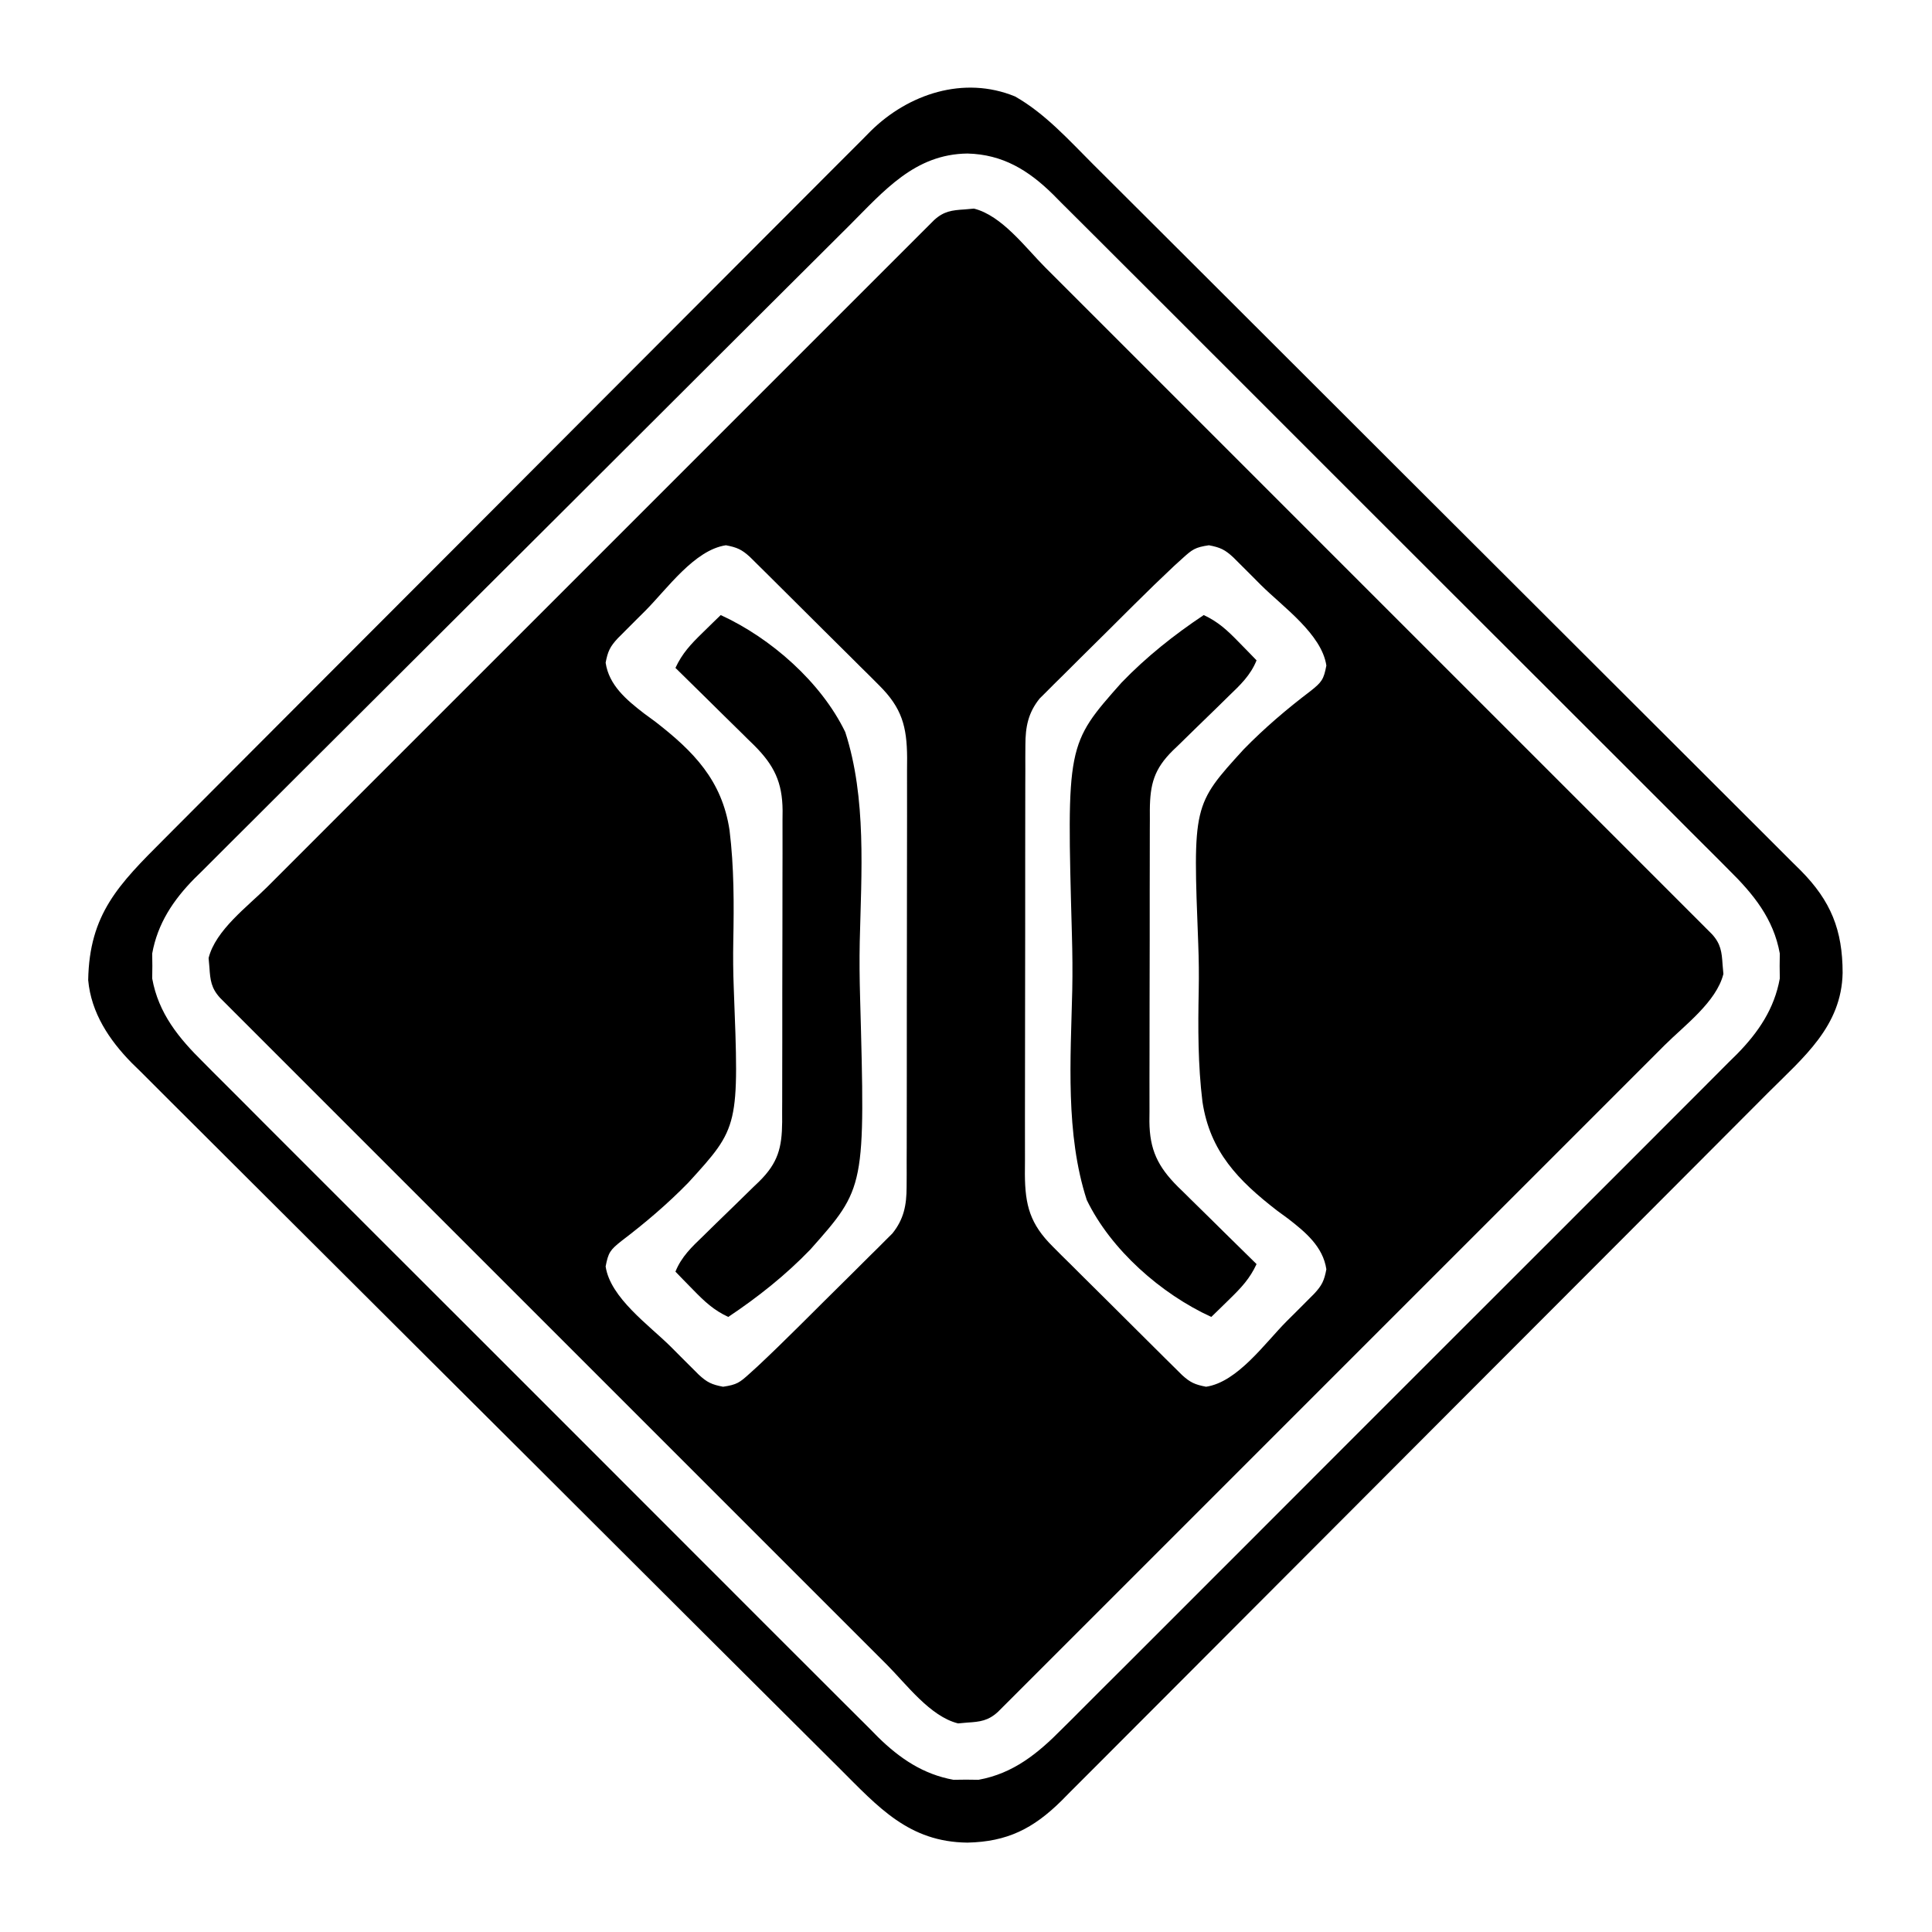 <?xml version="1.0" encoding="UTF-8"?>
<svg version="1.1" xmlns="http://www.w3.org/2000/svg" width="512" height="512">
<path d="M0 0 C1.226 -0.108 1.226 -0.108 2.477 -0.219 C9.878 1.617 16.123 10.105 21.392 15.39 C22.157 16.154 22.923 16.918 23.712 17.705 C26.257 20.247 28.799 22.792 31.342 25.337 C33.173 27.168 35.005 28.998 36.838 30.828 C41.284 35.27 45.728 39.715 50.171 44.16 C53.78 47.772 57.39 51.382 61.001 54.992 C61.773 55.764 61.773 55.764 62.561 56.552 C63.607 57.597 64.653 58.643 65.699 59.689 C75.489 69.476 85.276 79.267 95.062 89.058 C103.463 97.463 111.866 105.865 120.271 114.266 C130.038 124.027 139.803 133.791 149.566 143.556 C150.606 144.597 151.646 145.637 152.686 146.677 C153.197 147.189 153.709 147.701 154.236 148.228 C157.846 151.838 161.456 155.447 165.067 159.056 C169.92 163.905 174.77 168.757 179.618 173.611 C181.401 175.396 183.186 177.181 184.972 178.964 C187.399 181.389 189.824 183.817 192.247 186.245 C192.963 186.958 193.678 187.672 194.415 188.406 C195.06 189.054 195.705 189.701 196.369 190.369 C196.93 190.929 197.49 191.49 198.067 192.067 C200.391 194.614 200.667 196.761 200.875 200.125 C200.947 200.942 201.019 201.76 201.094 202.602 C199.258 210.003 190.77 216.248 185.485 221.517 C184.721 222.282 183.957 223.048 183.17 223.837 C180.628 226.382 178.083 228.924 175.538 231.467 C173.707 233.298 171.877 235.13 170.047 236.963 C165.605 241.409 161.16 245.853 156.715 250.296 C153.103 253.905 149.493 257.515 145.883 261.126 C145.368 261.641 144.854 262.156 144.323 262.686 C143.278 263.732 142.232 264.778 141.186 265.824 C131.399 275.614 121.608 285.401 111.817 295.187 C103.412 303.588 95.01 311.991 86.609 320.396 C76.848 330.163 67.084 339.928 57.319 349.691 C56.278 350.731 55.238 351.771 54.198 352.811 C53.686 353.322 53.174 353.834 52.647 354.361 C49.037 357.971 45.428 361.581 41.819 365.192 C36.97 370.045 32.118 374.895 27.264 379.743 C25.479 381.526 23.694 383.311 21.911 385.097 C19.486 387.524 17.058 389.949 14.63 392.372 C13.917 393.088 13.203 393.803 12.469 394.54 C11.821 395.185 11.174 395.83 10.506 396.494 C9.946 397.055 9.385 397.615 8.808 398.192 C6.261 400.516 4.114 400.792 0.75 401 C-0.067 401.072 -0.885 401.144 -1.727 401.219 C-9.128 399.383 -15.373 390.895 -20.642 385.61 C-21.407 384.846 -22.173 384.082 -22.962 383.295 C-25.507 380.753 -28.049 378.208 -30.592 375.663 C-32.423 373.832 -34.255 372.002 -36.088 370.172 C-40.534 365.73 -44.978 361.285 -49.421 356.84 C-53.03 353.228 -56.64 349.618 -60.251 346.008 C-60.766 345.493 -61.281 344.979 -61.811 344.448 C-62.857 343.403 -63.903 342.357 -64.949 341.311 C-74.739 331.524 -84.526 321.733 -94.312 311.942 C-102.713 303.537 -111.116 295.135 -119.521 286.734 C-129.288 276.973 -139.053 267.209 -148.816 257.444 C-149.856 256.403 -150.896 255.363 -151.936 254.323 C-152.447 253.811 -152.959 253.299 -153.486 252.772 C-157.096 249.162 -160.706 245.553 -164.317 241.944 C-169.17 237.095 -174.02 232.243 -178.868 227.389 C-180.651 225.604 -182.436 223.819 -184.222 222.036 C-186.649 219.611 -189.074 217.183 -191.497 214.755 C-192.213 214.042 -192.928 213.328 -193.665 212.594 C-194.31 211.946 -194.955 211.299 -195.619 210.631 C-196.18 210.071 -196.74 209.51 -197.317 208.933 C-199.641 206.386 -199.917 204.239 -200.125 200.875 C-200.233 199.649 -200.233 199.649 -200.344 198.398 C-198.508 190.997 -190.02 184.752 -184.735 179.483 C-183.971 178.718 -183.207 177.952 -182.42 177.163 C-179.878 174.618 -177.333 172.076 -174.788 169.533 C-172.957 167.702 -171.127 165.87 -169.297 164.037 C-164.855 159.591 -160.41 155.147 -155.965 150.704 C-152.353 147.095 -148.743 143.485 -145.133 139.874 C-144.361 139.102 -144.361 139.102 -143.573 138.314 C-142.528 137.268 -141.482 136.222 -140.436 135.176 C-130.649 125.386 -120.858 115.599 -111.067 105.813 C-102.662 97.412 -94.26 89.009 -85.859 80.604 C-76.098 70.837 -66.334 61.072 -56.569 51.309 C-55.528 50.269 -54.488 49.229 -53.448 48.189 C-52.936 47.678 -52.424 47.166 -51.897 46.639 C-48.287 43.029 -44.678 39.419 -41.069 35.808 C-36.22 30.955 -31.368 26.105 -26.514 21.257 C-24.729 19.474 -22.944 17.689 -21.161 15.903 C-18.736 13.476 -16.308 11.051 -13.88 8.628 C-13.167 7.912 -12.453 7.197 -11.719 6.46 C-11.071 5.815 -10.424 5.17 -9.756 4.506 C-9.196 3.945 -8.635 3.385 -8.058 2.808 C-5.511 0.484 -3.364 0.208 0 0 Z M-84.562 106.312 C-85.855 107.599 -85.855 107.599 -87.174 108.912 C-87.992 109.731 -88.81 110.551 -89.652 111.395 C-90.392 112.136 -91.132 112.876 -91.894 113.64 C-93.975 115.877 -94.552 117.118 -95.125 120.125 C-94.238 126.109 -89.609 129.968 -84.945 133.568 C-83.981 134.274 -83.018 134.981 -82.024 135.708 C-71.794 143.631 -64.28 151.304 -62.287 164.524 C-61.088 174.297 -61.103 184.119 -61.297 193.949 C-61.375 198.067 -61.334 202.154 -61.174 206.269 C-59.741 243.141 -59.741 243.141 -73.203 257.902 C-78.687 263.53 -84.646 268.598 -90.901 273.347 C-93.93 275.741 -94.422 276.433 -95.125 280.125 C-93.89 288.462 -83.562 295.715 -77.812 301.438 C-76.955 302.299 -76.097 303.161 -75.213 304.049 C-74.394 304.867 -73.574 305.685 -72.73 306.527 C-71.989 307.267 -71.249 308.007 -70.485 308.769 C-68.248 310.85 -67.007 311.427 -64 312 C-60.315 311.454 -59.596 310.894 -56.937 308.479 C-56.234 307.841 -55.531 307.203 -54.806 306.546 C-51.235 303.196 -47.73 299.788 -44.258 296.336 C-43.497 295.581 -42.736 294.826 -41.952 294.048 C-40.359 292.464 -38.768 290.879 -37.178 289.293 C-34.743 286.868 -32.297 284.453 -29.852 282.039 C-28.299 280.493 -26.747 278.946 -25.195 277.398 C-24.465 276.681 -23.735 275.963 -22.983 275.223 C-21.971 274.207 -21.971 274.207 -20.938 273.169 C-20.345 272.58 -19.752 271.99 -19.14 271.383 C-16.086 267.588 -15.375 263.864 -15.364 259.08 C-15.357 258.005 -15.35 256.929 -15.343 255.822 C-15.345 254.652 -15.348 253.483 -15.35 252.278 C-15.343 250.418 -15.343 250.418 -15.335 248.521 C-15.323 245.129 -15.321 241.736 -15.323 238.344 C-15.324 235.508 -15.32 232.673 -15.315 229.837 C-15.304 223.147 -15.303 216.456 -15.309 209.765 C-15.315 202.869 -15.303 195.974 -15.282 189.079 C-15.264 183.152 -15.258 177.225 -15.261 171.297 C-15.263 167.76 -15.261 164.224 -15.247 160.687 C-15.232 156.742 -15.241 152.797 -15.253 148.852 C-15.245 147.684 -15.237 146.517 -15.23 145.314 C-15.283 137.038 -16.618 132.12 -22.606 126.163 C-23.4 125.366 -24.194 124.569 -25.012 123.747 C-25.865 122.906 -26.719 122.066 -27.598 121.199 C-28.916 119.884 -28.916 119.884 -30.261 118.542 C-32.587 116.224 -34.921 113.912 -37.257 111.604 C-39.637 109.247 -42.006 106.88 -44.377 104.514 C-46.179 102.721 -47.982 100.928 -49.785 99.137 C-50.64 98.286 -51.496 97.435 -52.377 96.558 C-53.563 95.386 -53.563 95.386 -54.774 94.19 C-55.471 93.5 -56.168 92.81 -56.886 92.098 C-59.054 90.106 -60.346 89.553 -63.25 89 C-71.587 90.235 -78.84 100.563 -84.562 106.312 Z M57.687 92.521 C56.984 93.159 56.281 93.797 55.556 94.454 C51.985 97.804 48.48 101.212 45.008 104.664 C44.247 105.419 43.486 106.174 42.702 106.952 C41.109 108.536 39.518 110.121 37.928 111.707 C35.493 114.132 33.047 116.547 30.602 118.961 C29.049 120.507 27.497 122.054 25.945 123.602 C25.215 124.319 24.485 125.037 23.733 125.777 C23.058 126.455 22.383 127.132 21.688 127.831 C21.095 128.42 20.502 129.01 19.89 129.617 C16.836 133.412 16.125 137.136 16.114 141.92 C16.107 142.995 16.1 144.071 16.093 145.178 C16.095 146.348 16.098 147.517 16.1 148.722 C16.095 149.962 16.09 151.202 16.085 152.479 C16.073 155.871 16.071 159.264 16.073 162.656 C16.074 165.492 16.07 168.327 16.065 171.163 C16.054 177.853 16.053 184.544 16.059 191.235 C16.065 198.131 16.053 205.026 16.032 211.921 C16.014 217.848 16.008 223.775 16.011 229.703 C16.013 233.24 16.011 236.776 15.997 240.313 C15.982 244.258 15.991 248.203 16.003 252.148 C15.995 253.316 15.987 254.483 15.98 255.686 C16.033 263.962 17.368 268.88 23.356 274.837 C24.15 275.634 24.944 276.431 25.762 277.253 C26.615 278.094 27.469 278.934 28.348 279.801 C29.227 280.678 30.105 281.555 31.011 282.458 C33.337 284.776 35.671 287.088 38.007 289.396 C40.387 291.753 42.756 294.12 45.127 296.486 C46.929 298.279 48.732 300.072 50.535 301.863 C51.818 303.14 51.818 303.14 53.127 304.442 C54.313 305.614 54.313 305.614 55.524 306.81 C56.221 307.5 56.918 308.19 57.636 308.902 C59.804 310.894 61.096 311.447 64 312 C72.337 310.765 79.59 300.437 85.312 294.688 C86.174 293.83 87.036 292.972 87.924 292.088 C88.742 291.269 89.56 290.449 90.402 289.605 C91.512 288.494 91.512 288.494 92.644 287.36 C94.725 285.123 95.302 283.882 95.875 280.875 C94.988 274.891 90.359 271.032 85.695 267.432 C84.731 266.726 83.768 266.019 82.774 265.292 C72.544 257.369 65.03 249.696 63.037 236.476 C61.838 226.703 61.853 216.881 62.047 207.051 C62.125 202.933 62.084 198.846 61.924 194.731 C60.491 157.859 60.491 157.859 73.953 143.098 C79.437 137.47 85.396 132.402 91.651 127.653 C94.68 125.259 95.172 124.567 95.875 120.875 C94.64 112.538 84.312 105.285 78.562 99.562 C77.276 98.27 77.276 98.27 75.963 96.951 C75.144 96.133 74.324 95.315 73.48 94.473 C72.739 93.733 71.999 92.993 71.235 92.231 C68.998 90.15 67.757 89.573 64.75 89 C61.065 89.546 60.346 90.106 57.687 92.521 Z " fill="#000000" transform="translate(255.625,55.5)"/>
<path d="M0 0 C7.907 4.48 14.23 11.519 20.604 17.894 C21.433 18.719 22.262 19.545 23.116 20.395 C25.395 22.665 27.672 24.937 29.948 27.21 C32.411 29.67 34.877 32.126 37.342 34.583 C43.281 40.502 49.214 46.425 55.148 52.35 C57.946 55.144 60.745 57.937 63.544 60.731 C72.852 70.022 82.159 79.314 91.462 88.611 C93.871 91.017 96.279 93.423 98.688 95.83 C99.286 96.428 99.885 97.026 100.501 97.642 C110.21 107.343 119.928 117.035 129.649 126.724 C139.642 136.683 149.627 146.65 159.604 156.625 C165.202 162.22 170.803 167.812 176.412 173.396 C181.185 178.147 185.951 182.905 190.708 187.672 C193.134 190.103 195.563 192.53 198.001 194.948 C200.645 197.574 203.276 200.212 205.904 202.854 C206.673 203.612 207.442 204.37 208.234 205.151 C216.216 213.23 219.303 220.91 219.315 232.246 C219.045 246.403 208.991 254.595 199.543 264.041 C198.306 265.285 198.306 265.285 197.043 266.553 C194.773 268.832 192.5 271.109 190.227 273.385 C187.768 275.848 185.312 278.314 182.855 280.78 C176.936 286.718 171.012 292.652 165.088 298.585 C162.294 301.384 159.5 304.183 156.707 306.982 C147.415 316.29 138.123 325.597 128.827 334.9 C126.421 337.308 124.014 339.717 121.608 342.125 C121.01 342.724 120.412 343.322 119.795 343.939 C110.095 353.648 100.402 363.365 90.714 373.087 C80.754 383.079 70.787 393.064 60.813 403.042 C55.217 408.639 49.625 414.24 44.041 419.85 C39.29 424.623 34.532 429.389 29.765 434.146 C27.335 436.572 24.908 439.001 22.489 441.439 C19.863 444.082 17.225 446.713 14.584 449.342 C13.826 450.11 13.068 450.879 12.287 451.672 C4.813 459.055 -2.073 462.528 -12.625 462.75 C-28.153 462.589 -36.217 453.365 -46.597 443.001 C-47.425 442.178 -48.253 441.355 -49.107 440.507 C-51.384 438.243 -53.659 435.976 -55.933 433.709 C-57.889 431.759 -59.846 429.812 -61.804 427.864 C-68.245 421.456 -74.68 415.043 -81.114 408.628 C-82.79 406.956 -84.466 405.285 -86.142 403.614 C-96.568 393.219 -106.992 382.822 -117.411 372.42 C-119.818 370.017 -122.225 367.613 -124.633 365.21 C-125.231 364.613 -125.829 364.015 -126.446 363.4 C-136.145 353.718 -145.856 344.048 -155.572 334.383 C-165.563 324.444 -175.542 314.494 -185.51 304.532 C-191.101 298.946 -196.697 293.365 -202.306 287.796 C-207.08 283.056 -211.844 278.306 -216.595 273.543 C-219.016 271.116 -221.442 268.694 -223.882 266.284 C-226.53 263.664 -229.159 261.026 -231.784 258.382 C-232.55 257.633 -233.316 256.884 -234.105 256.112 C-240.05 250.061 -244.851 242.845 -245.629 234.18 C-245.328 216.645 -237.528 208.816 -225.543 196.834 C-224.306 195.59 -224.306 195.59 -223.043 194.322 C-220.773 192.043 -218.5 189.766 -216.227 187.49 C-213.768 185.027 -211.312 182.561 -208.855 180.095 C-202.936 174.157 -197.012 168.223 -191.088 162.29 C-188.294 159.491 -185.5 156.692 -182.707 153.893 C-173.415 144.585 -164.123 135.278 -154.827 125.975 C-152.421 123.567 -150.014 121.158 -147.608 118.75 C-147.01 118.151 -146.412 117.553 -145.795 116.936 C-136.095 107.227 -126.402 97.51 -116.714 87.788 C-106.754 77.796 -96.787 67.811 -86.813 57.833 C-81.217 52.236 -75.625 46.635 -70.041 41.025 C-65.29 36.252 -60.532 31.486 -55.765 26.729 C-53.335 24.303 -50.908 21.874 -48.489 19.436 C-45.863 16.793 -43.225 14.162 -40.584 11.533 C-39.826 10.765 -39.068 9.996 -38.287 9.203 C-28.322 -0.642 -13.601 -5.583 0 0 Z M-44.028 34.311 C-44.795 35.074 -45.561 35.836 -46.352 36.622 C-48.902 39.159 -51.448 41.699 -53.995 44.24 C-55.83 46.067 -57.666 47.894 -59.501 49.721 C-64.99 55.186 -70.475 60.656 -75.958 66.126 C-77.509 67.673 -79.06 69.22 -80.61 70.766 C-90.257 80.388 -99.903 90.011 -109.543 99.64 C-111.77 101.864 -113.997 104.087 -116.224 106.311 C-116.777 106.864 -117.331 107.417 -117.901 107.986 C-126.874 116.946 -135.857 125.897 -144.845 134.843 C-154.088 144.043 -163.321 153.253 -172.546 162.472 C-177.719 167.642 -182.896 172.808 -188.084 177.963 C-192.962 182.809 -197.827 187.669 -202.684 192.537 C-204.466 194.319 -206.252 196.097 -208.042 197.87 C-210.491 200.296 -212.924 202.738 -215.353 205.183 C-216.061 205.877 -216.768 206.57 -217.498 207.285 C-223.085 212.962 -227.234 219.187 -228.664 227.125 C-228.651 228.218 -228.638 229.311 -228.625 230.438 C-228.644 232.077 -228.644 232.077 -228.664 233.75 C-227.001 242.983 -221.66 249.512 -215.139 255.933 C-214.354 256.727 -213.568 257.52 -212.759 258.337 C-210.143 260.973 -207.509 263.592 -204.874 266.21 C-202.987 268.104 -201.101 269.999 -199.216 271.895 C-194.637 276.496 -190.044 281.085 -185.446 285.668 C-181.708 289.395 -177.974 293.127 -174.244 296.863 C-173.712 297.396 -173.18 297.928 -172.632 298.477 C-171.55 299.56 -170.469 300.643 -169.388 301.725 C-159.264 311.864 -149.125 321.986 -138.981 332.104 C-130.288 340.774 -121.608 349.458 -112.938 358.151 C-102.856 368.261 -92.765 378.362 -82.661 388.45 C-81.582 389.527 -80.504 390.604 -79.425 391.681 C-78.895 392.211 -78.364 392.741 -77.817 393.287 C-74.089 397.011 -70.367 400.74 -66.647 404.472 C-62.11 409.023 -57.564 413.565 -53.007 418.096 C-50.684 420.405 -48.367 422.72 -46.058 425.043 C-43.549 427.566 -41.025 430.073 -38.496 432.576 C-37.418 433.671 -37.418 433.671 -36.319 434.787 C-30.57 440.428 -24.346 444.655 -16.312 446.102 C-15.219 446.089 -14.126 446.076 -13 446.062 C-11.36 446.082 -11.36 446.082 -9.688 446.102 C-0.454 444.439 6.074 439.098 12.496 432.576 C13.289 431.791 14.082 431.006 14.899 430.197 C17.536 427.58 20.154 424.946 22.773 422.312 C24.666 420.425 26.561 418.539 28.457 416.654 C33.059 412.074 37.647 407.481 42.23 402.884 C45.958 399.145 49.69 395.412 53.425 391.681 C53.958 391.149 54.491 390.617 55.04 390.069 C56.123 388.988 57.205 387.907 58.288 386.826 C68.426 376.702 78.549 366.563 88.666 356.419 C97.337 347.726 106.02 339.046 114.714 330.376 C124.823 320.293 134.924 310.202 145.013 300.098 C146.09 299.02 147.167 297.941 148.244 296.863 C148.774 296.332 149.304 295.802 149.849 295.255 C153.573 291.527 157.302 287.805 161.034 284.085 C165.585 279.548 170.128 275.002 174.658 270.444 C176.968 268.122 179.282 265.805 181.605 263.496 C184.128 260.986 186.635 258.462 189.139 255.933 C190.233 254.856 190.233 254.856 191.35 253.756 C196.99 248.007 201.217 241.784 202.664 233.75 C202.651 232.657 202.638 231.564 202.625 230.438 C202.644 228.798 202.644 228.798 202.664 227.125 C201 217.885 195.654 211.358 189.126 204.935 C188.339 204.141 187.552 203.347 186.741 202.529 C184.12 199.89 181.482 197.27 178.843 194.649 C176.952 192.754 175.063 190.857 173.175 188.96 C168.588 184.354 163.988 179.762 159.383 175.175 C155.639 171.446 151.901 167.711 148.166 163.973 C147.633 163.44 147.101 162.907 146.552 162.358 C145.47 161.275 144.387 160.191 143.305 159.108 C133.749 149.543 124.18 139.99 114.604 130.444 C105.321 121.19 96.048 111.925 86.787 102.648 C76.69 92.535 66.587 82.427 56.473 72.331 C55.394 71.253 54.315 70.176 53.235 69.099 C52.439 68.304 52.439 68.304 51.627 67.493 C47.893 63.765 44.164 60.032 40.436 56.298 C35.892 51.746 31.34 47.201 26.78 42.666 C24.455 40.353 22.134 38.036 19.82 35.713 C17.307 33.192 14.783 30.684 12.255 28.178 C11.169 27.08 11.169 27.08 10.061 25.959 C3.548 19.551 -3.257 15.355 -12.625 15.125 C-26.606 15.293 -34.727 25.017 -44.028 34.311 Z " fill="#000000" transform="translate(269,25.562)"/>
<path d="M0 0 C3.85 1.782 6.28 4.077 9.25 7.125 C10.142 8.035 11.034 8.945 11.953 9.883 C12.629 10.581 13.304 11.28 14 12 C12.412 15.967 9.646 18.561 6.625 21.465 C5.547 22.523 4.469 23.581 3.391 24.639 C1.695 26.291 -0.004 27.941 -1.705 29.589 C-3.352 31.187 -4.989 32.794 -6.625 34.402 C-7.133 34.889 -7.642 35.376 -8.166 35.877 C-13.174 40.815 -14.222 44.829 -14.282 51.648 C-14.28 52.518 -14.277 53.388 -14.275 54.285 C-14.28 55.212 -14.285 56.14 -14.29 57.095 C-14.304 60.156 -14.303 63.217 -14.301 66.277 C-14.305 68.408 -14.309 70.539 -14.314 72.67 C-14.321 77.134 -14.321 81.599 -14.316 86.063 C-14.31 91.781 -14.327 97.498 -14.35 103.216 C-14.365 107.616 -14.366 112.016 -14.363 116.416 C-14.363 118.524 -14.368 120.632 -14.378 122.74 C-14.391 125.689 -14.384 128.637 -14.372 131.586 C-14.38 132.454 -14.388 133.322 -14.395 134.217 C-14.331 141.663 -12.189 146.153 -6.848 151.491 C-6.317 152.007 -5.786 152.523 -5.238 153.055 C-4.688 153.601 -4.137 154.148 -3.57 154.71 C-1.824 156.439 -0.069 158.157 1.688 159.875 C2.879 161.051 4.07 162.228 5.26 163.406 C8.165 166.279 11.08 169.142 14 172 C12.218 175.85 9.923 178.28 6.875 181.25 C5.965 182.142 5.055 183.034 4.117 183.953 C3.419 184.629 2.72 185.304 2 186 C-11.303 179.905 -24.608 168.207 -31 155 C-36.68 137.465 -35.268 117.684 -34.842 99.437 C-34.74 94.526 -34.793 89.634 -34.932 84.724 C-36.322 34.278 -36.322 34.278 -21.765 17.884 C-15.194 11.068 -7.862 5.248 0 0 Z " fill="#000000" transform="translate(319,163)"/>
<path d="M0 0 C13.303 6.095 26.608 17.793 33 31 C38.68 48.535 37.268 68.316 36.842 86.563 C36.74 91.474 36.793 96.366 36.932 101.276 C38.322 151.722 38.322 151.722 23.765 168.116 C17.194 174.932 9.862 180.752 2 186 C-1.85 184.218 -4.28 181.923 -7.25 178.875 C-8.142 177.965 -9.034 177.055 -9.953 176.117 C-10.966 175.069 -10.966 175.069 -12 174 C-10.412 170.033 -7.646 167.439 -4.625 164.535 C-3.547 163.477 -2.469 162.419 -1.391 161.361 C0.305 159.709 2.004 158.059 3.705 156.411 C5.352 154.813 6.989 153.206 8.625 151.598 C9.133 151.111 9.642 150.624 10.166 150.123 C15.174 145.185 16.222 141.171 16.282 134.352 C16.28 133.482 16.277 132.612 16.275 131.715 C16.28 130.788 16.285 129.86 16.29 128.905 C16.304 125.844 16.303 122.783 16.301 119.723 C16.305 117.592 16.309 115.461 16.314 113.33 C16.321 108.866 16.321 104.401 16.316 99.937 C16.31 94.219 16.327 88.502 16.35 82.784 C16.365 78.384 16.366 73.984 16.363 69.584 C16.363 67.476 16.368 65.368 16.378 63.26 C16.391 60.311 16.384 57.363 16.372 54.414 C16.38 53.546 16.388 52.678 16.395 51.783 C16.331 44.337 14.189 39.847 8.848 34.509 C8.317 33.993 7.786 33.477 7.238 32.945 C6.688 32.399 6.137 31.852 5.57 31.29 C3.824 29.561 2.069 27.843 0.312 26.125 C-0.879 24.949 -2.07 23.772 -3.26 22.594 C-6.165 19.721 -9.08 16.858 -12 14 C-10.218 10.15 -7.923 7.72 -4.875 4.75 C-3.965 3.858 -3.055 2.966 -2.117 2.047 C-1.419 1.371 -0.72 0.696 0 0 Z " fill="#000000" transform="translate(191,163)"/>
</svg>
